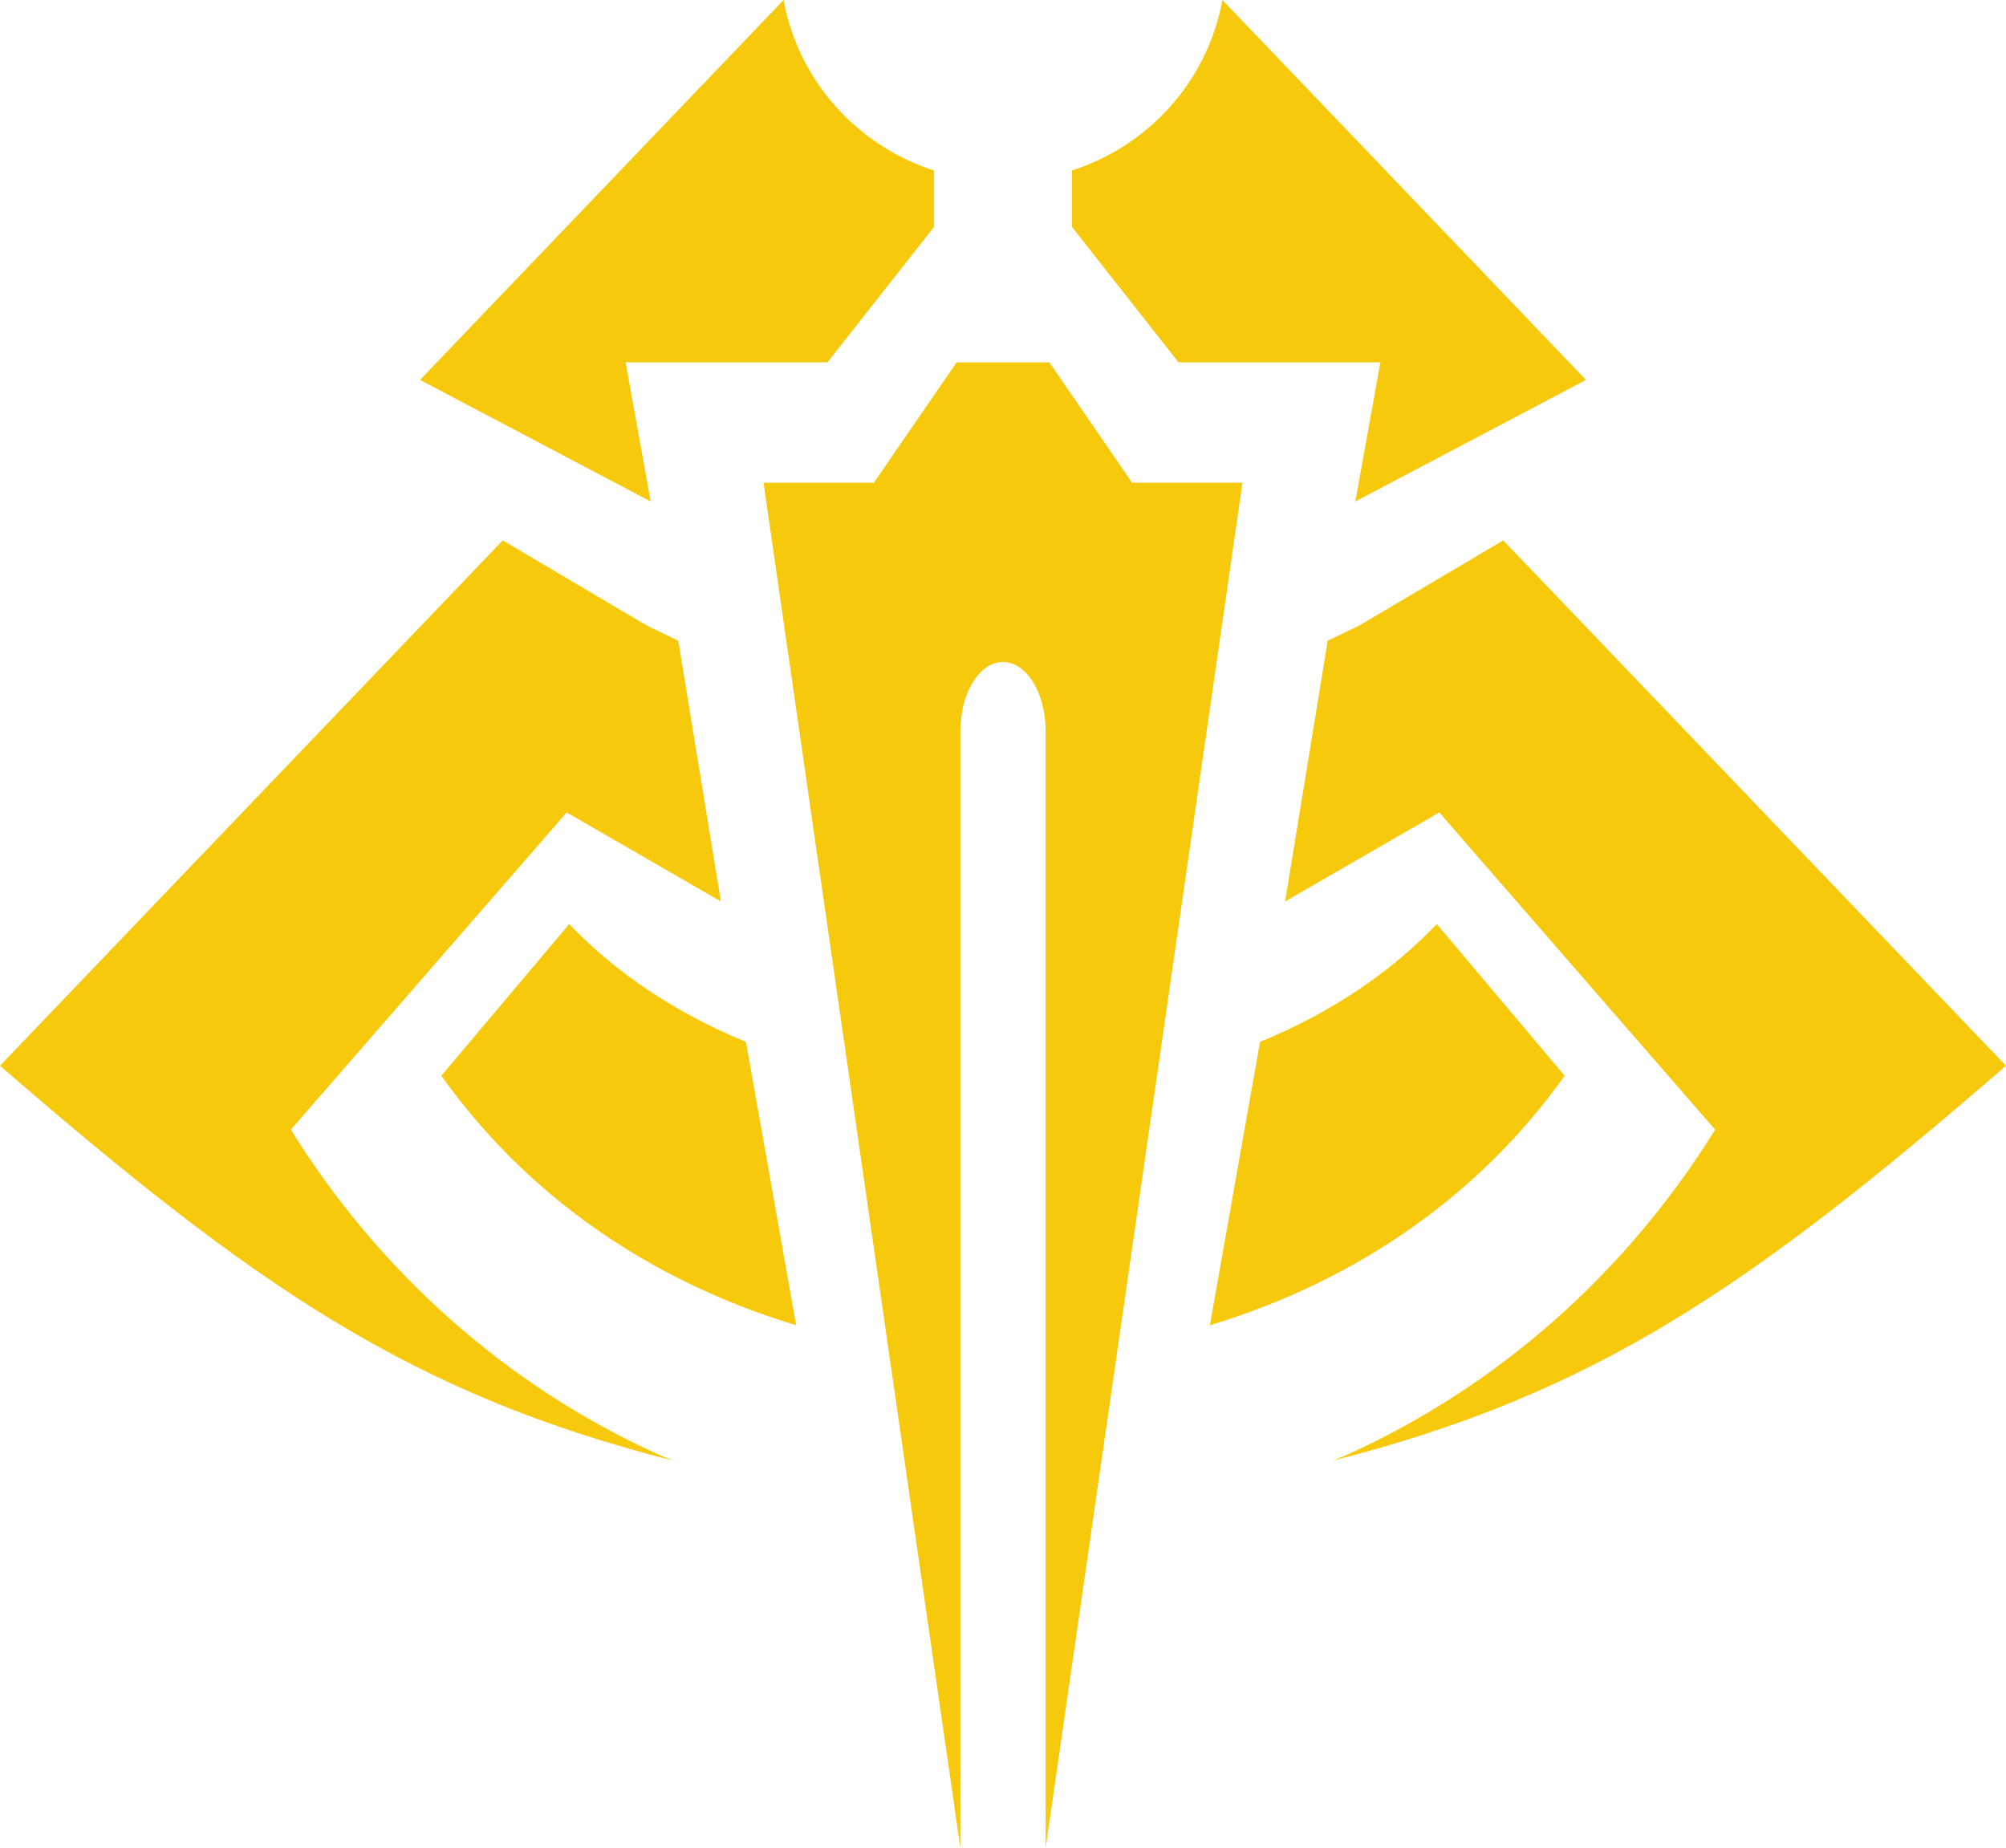 <?xml version="1.0" encoding="UTF-8" standalone="no"?>
<!DOCTYPE svg PUBLIC "-//W3C//DTD SVG 1.0//EN" "http://www.w3.org/TR/2001/REC-SVG-20010904/DTD/svg10.dtd">
<svg xmlns:svg="http://www.w3.org/2000/svg" xmlns="http://www.w3.org/2000/svg" version="1.0" width="600" height="552.75" id="svg2168">
  <defs id="defs2170"/>
  <g transform="translate(456.143,37.444)" id="layer1">
    <path d="M -221.768,-37.444 L -330.518,76.181 L -261.518,112.556 L -269.018,70.931 L -208.643,70.931 L -176.768,30.431 L -176.768,13.556 C -199.805,6.096 -217.328,-13.209 -221.768,-37.444 z M -90.518,-37.444 C -94.957,-13.209 -112.481,6.096 -135.518,13.556 L -135.518,30.431 L -103.643,70.931 L -43.268,70.931 L -50.768,112.556 L 18.232,76.181 L -90.518,-37.444 z M -170.018,70.931 L -194.768,106.931 L -227.768,106.931 L -168.893,515.306 L -168.893,181.181 C -168.893,169.858 -163.22,160.556 -156.143,160.556 C -149.066,160.556 -143.393,169.858 -143.393,181.181 L -143.393,515.306 L -84.518,106.931 L -117.518,106.931 L -142.268,70.931 L -156.143,70.931 L -170.018,70.931 z M -305.768,124.181 L -456.143,281.306 C -379.22,347.973 -332.953,379.476 -254.768,399.431 C -256.253,398.793 -257.798,398.222 -259.268,397.556 C -304.834,376.921 -342.96,342.691 -369.143,300.431 L -286.643,205.556 L -240.518,232.181 L -253.268,154.181 L -262.643,149.681 L -305.768,124.181 z M -6.518,124.181 L -49.643,149.681 L -59.018,154.181 L -71.768,232.181 L -25.643,205.556 L 56.857,300.431 C 30.675,342.691 -7.451,376.921 -53.018,397.556 C -54.488,398.222 -56.033,398.793 -57.518,399.431 C 20.668,379.476 66.934,347.973 143.857,281.306 L -6.518,124.181 z M -285.893,238.931 C -285.893,238.931 -324.143,284.306 -324.143,284.306 C -298.976,319.626 -262.615,345.42 -218.018,358.931 L -233.018,274.181 C -254.112,265.522 -272.047,253.471 -285.893,238.931 z M -26.393,238.931 C -40.239,253.471 -58.174,265.522 -79.268,274.181 L -94.268,358.931 C -49.671,345.42 -13.31,319.626 11.857,284.306 C 11.857,284.306 -26.393,238.931 -26.393,238.931 z " style="opacity:1;fill:#f7c90d;fill-opacity:1;stroke:none;stroke-width:6;stroke-miterlimit:4;stroke-dasharray:none;stroke-dashoffset:1.8;stroke-opacity:1" id="path2264"/>
  </g>
</svg>
